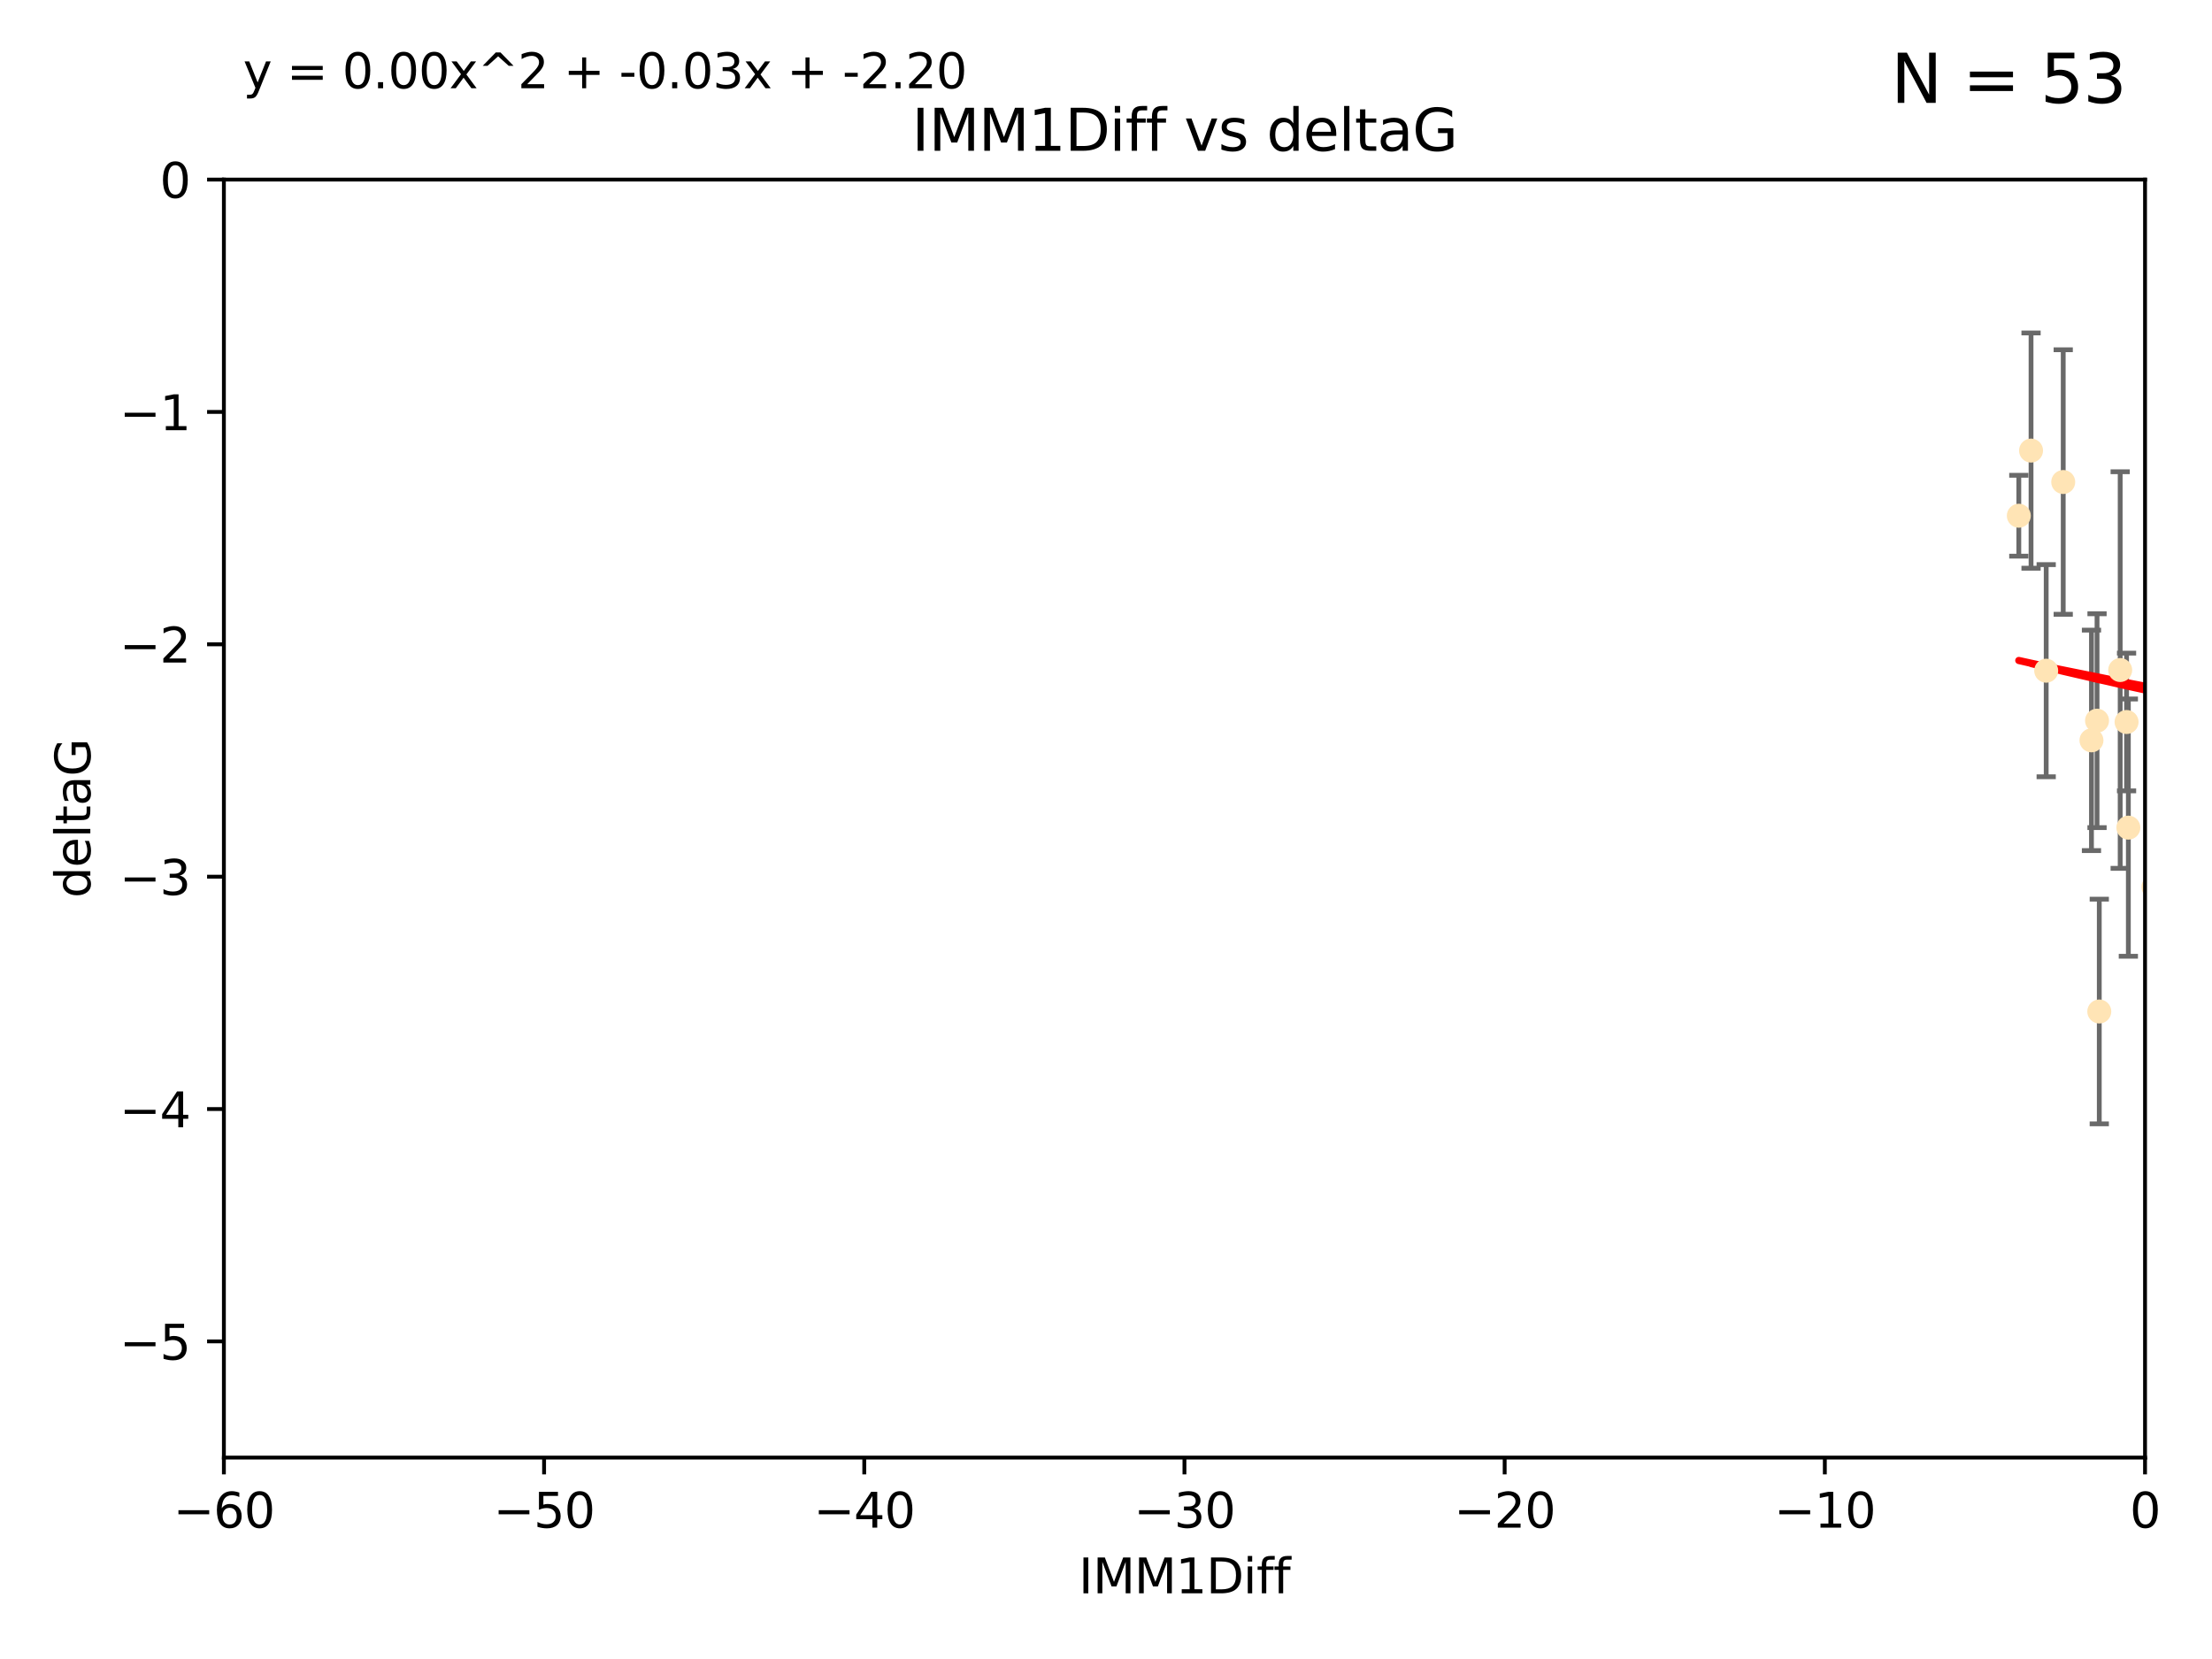 <?xml version="1.0" encoding="utf-8" standalone="no"?>
<!DOCTYPE svg PUBLIC "-//W3C//DTD SVG 1.1//EN"
  "http://www.w3.org/Graphics/SVG/1.1/DTD/svg11.dtd">
<svg xmlns:xlink="http://www.w3.org/1999/xlink" width="460.8pt" height="345.6pt" viewBox="0 0 460.8 345.6" xmlns="http://www.w3.org/2000/svg" version="1.1">
 <defs>
  <style type="text/css">*{stroke-linejoin: round; stroke-linecap: butt}</style>
 </defs>
 <g id="figure_1">
  <g id="patch_1">
   <path d="M 0 345.6 
L 460.8 345.6 
L 460.8 0 
L 0 0 
z
" style="fill: #ffffff"/>
  </g>
  <g id="axes_1">
   <g id="patch_2">
    <path d="M 46.64 303.64 
L 446.85 303.64 
L 446.85 37.411 
L 46.64 37.411 
z
" style="fill: #ffffff"/>
   </g>
   <g id="PathCollection_1">
    <defs>
     <path id="m3dc5daf73b" d="M 0 1.118 
C 0.297 1.118 0.581 1 0.791 0.791 
C 1 0.581 1.118 0.297 1.118 0 
C 1.118 -0.297 1 -0.581 0.791 -0.791 
C 0.581 -1 0.297 -1.118 0 -1.118 
C -0.297 -1.118 -0.581 -1 -0.791 -0.791 
C -1 -0.581 -1.118 -0.297 -1.118 0 
C -1.118 0.297 -1 0.581 -0.791 0.791 
C -0.581 1 -0.297 1.118 0 1.118 
z
" style="stroke: #ffe4b5"/>
    </defs>
    <g clip-path="url(#p70e2c44a73)">
     <use xlink:href="#m3dc5daf73b" x="448.611" y="184.766" style="fill: #ffe4b5; stroke: #ffe4b5"/>
     <use xlink:href="#m3dc5daf73b" x="473.417" y="169.607" style="fill: #ffe4b5; stroke: #ffe4b5"/>
     <use xlink:href="#m3dc5daf73b" x="420.556" y="107.436" style="fill: #ffe4b5; stroke: #ffe4b5"/>
     <use xlink:href="#m3dc5daf73b" x="456.075" y="158.004" style="fill: #ffe4b5; stroke: #ffe4b5"/>
     <use xlink:href="#m3dc5daf73b" x="480.368" y="164.438" style="fill: #ffe4b5; stroke: #ffe4b5"/>
     <use xlink:href="#m3dc5daf73b" x="437.318" y="210.713" style="fill: #ffe4b5; stroke: #ffe4b5"/>
     <use xlink:href="#m3dc5daf73b" x="436.851" y="150.131" style="fill: #ffe4b5; stroke: #ffe4b5"/>
     <use xlink:href="#m3dc5daf73b" x="514.279" y="167.39" style="fill: #ffe4b5; stroke: #ffe4b5"/>
     <use xlink:href="#m3dc5daf73b" x="426.259" y="139.719" style="fill: #ffe4b5; stroke: #ffe4b5"/>
     <use xlink:href="#m3dc5daf73b" x="451.092" y="140.661" style="fill: #ffe4b5; stroke: #ffe4b5"/>
     <use xlink:href="#m3dc5daf73b" x="435.691" y="154.227" style="fill: #ffe4b5; stroke: #ffe4b5"/>
     <use xlink:href="#m3dc5daf73b" x="475.879" y="88.671" style="fill: #ffe4b5; stroke: #ffe4b5"/>
     <use xlink:href="#m3dc5daf73b" x="491.8" y="197.053" style="fill: #ffe4b5; stroke: #ffe4b5"/>
     <use xlink:href="#m3dc5daf73b" x="496.436" y="168.621" style="fill: #ffe4b5; stroke: #ffe4b5"/>
     <use xlink:href="#m3dc5daf73b" x="443.375" y="172.412" style="fill: #ffe4b5; stroke: #ffe4b5"/>
     <use xlink:href="#m3dc5daf73b" x="429.808" y="100.413" style="fill: #ffe4b5; stroke: #ffe4b5"/>
     <use xlink:href="#m3dc5daf73b" x="423.104" y="93.864" style="fill: #ffe4b5; stroke: #ffe4b5"/>
     <use xlink:href="#m3dc5daf73b" x="500.898" y="196.685" style="fill: #ffe4b5; stroke: #ffe4b5"/>
     <use xlink:href="#m3dc5daf73b" x="475.125" y="99.014" style="fill: #ffe4b5; stroke: #ffe4b5"/>
     <use xlink:href="#m3dc5daf73b" x="537.177" y="136.058" style="fill: #ffe4b5; stroke: #ffe4b5"/>
     <use xlink:href="#m3dc5daf73b" x="477.153" y="116.525" style="fill: #ffe4b5; stroke: #ffe4b5"/>
     <use xlink:href="#m3dc5daf73b" x="490.093" y="183.707" style="fill: #ffe4b5; stroke: #ffe4b5"/>
     <use xlink:href="#m3dc5daf73b" x="441.674" y="139.582" style="fill: #ffe4b5; stroke: #ffe4b5"/>
     <use xlink:href="#m3dc5daf73b" x="480.828" y="127.973" style="fill: #ffe4b5; stroke: #ffe4b5"/>
     <use xlink:href="#m3dc5daf73b" x="476.005" y="165.734" style="fill: #ffe4b5; stroke: #ffe4b5"/>
     <use xlink:href="#m3dc5daf73b" x="491.253" y="106.082" style="fill: #ffe4b5; stroke: #ffe4b5"/>
     <use xlink:href="#m3dc5daf73b" x="536.23" y="172.719" style="fill: #ffe4b5; stroke: #ffe4b5"/>
     <use xlink:href="#m3dc5daf73b" x="494.622" y="165.38" style="fill: #ffe4b5; stroke: #ffe4b5"/>
     <use xlink:href="#m3dc5daf73b" x="509.73" y="188.264" style="fill: #ffe4b5; stroke: #ffe4b5"/>
     <use xlink:href="#m3dc5daf73b" x="449.872" y="107.23" style="fill: #ffe4b5; stroke: #ffe4b5"/>
     <use xlink:href="#m3dc5daf73b" x="501.359" y="96.314" style="fill: #ffe4b5; stroke: #ffe4b5"/>
     <use xlink:href="#m3dc5daf73b" x="500.645" y="190.122" style="fill: #ffe4b5; stroke: #ffe4b5"/>
     <use xlink:href="#m3dc5daf73b" x="443.001" y="150.407" style="fill: #ffe4b5; stroke: #ffe4b5"/>
     <use xlink:href="#m3dc5daf73b" x="452.306" y="170.091" style="fill: #ffe4b5; stroke: #ffe4b5"/>
     <use xlink:href="#m3dc5daf73b" x="508.916" y="170.053" style="fill: #ffe4b5; stroke: #ffe4b5"/>
     <use xlink:href="#m3dc5daf73b" x="576.658" y="178.609" style="fill: #ffe4b5; stroke: #ffe4b5"/>
     <use xlink:href="#m3dc5daf73b" x="491.447" y="194.171" style="fill: #ffe4b5; stroke: #ffe4b5"/>
     <use xlink:href="#m3dc5daf73b" x="516.52" y="203.552" style="fill: #ffe4b5; stroke: #ffe4b5"/>
     <use xlink:href="#m3dc5daf73b" x="506.335" y="55.993" style="fill: #ffe4b5; stroke: #ffe4b5"/>
     <use xlink:href="#m3dc5daf73b" x="494.275" y="204.935" style="fill: #ffe4b5; stroke: #ffe4b5"/>
     <use xlink:href="#m3dc5daf73b" x="545.502" y="101.272" style="fill: #ffe4b5; stroke: #ffe4b5"/>
     <use xlink:href="#m3dc5daf73b" x="516.96" y="191.817" style="fill: #ffe4b5; stroke: #ffe4b5"/>
     <use xlink:href="#m3dc5daf73b" x="531.441" y="118.359" style="fill: #ffe4b5; stroke: #ffe4b5"/>
     <use xlink:href="#m3dc5daf73b" x="500.865" y="79.314" style="fill: #ffe4b5; stroke: #ffe4b5"/>
     <use xlink:href="#m3dc5daf73b" x="504.133" y="165.004" style="fill: #ffe4b5; stroke: #ffe4b5"/>
     <use xlink:href="#m3dc5daf73b" x="557.601" y="140.015" style="fill: #ffe4b5; stroke: #ffe4b5"/>
     <use xlink:href="#m3dc5daf73b" x="557.081" y="183.887" style="fill: #ffe4b5; stroke: #ffe4b5"/>
     <use xlink:href="#m3dc5daf73b" x="575.618" y="188.059" style="fill: #ffe4b5; stroke: #ffe4b5"/>
     <use xlink:href="#m3dc5daf73b" x="507.522" y="159.303" style="fill: #ffe4b5; stroke: #ffe4b5"/>
     <use xlink:href="#m3dc5daf73b" x="573.977" y="139.717" style="fill: #ffe4b5; stroke: #ffe4b5"/>
     <use xlink:href="#m3dc5daf73b" x="636.87" y="193.93" style="fill: #ffe4b5; stroke: #ffe4b5"/>
     <use xlink:href="#m3dc5daf73b" x="596.689" y="152.182" style="fill: #ffe4b5; stroke: #ffe4b5"/>
     <use xlink:href="#m3dc5daf73b" x="613.117" y="142.938" style="fill: #ffe4b5; stroke: #ffe4b5"/>
    </g>
   </g>
   <g id="matplotlib.axis_1">
    <g id="xtick_1">
     <g id="line2d_1">
      <defs>
       <path id="mf6b7b57b7f" d="M 0 0 
L 0 3.5 
" style="stroke: #000000; stroke-width: 0.8"/>
      </defs>
      <g>
       <use xlink:href="#mf6b7b57b7f" x="46.64" y="303.64" style="stroke: #000000; stroke-width: 0.8"/>
      </g>
     </g>
     <g id="text_1">
      <!-- −60 -->
      <g transform="translate(36.088 318.238)scale(0.1 -0.1)">
       <defs>
        <path id="DejaVuSans-2212" d="M 678 2272 
L 4684 2272 
L 4684 1741 
L 678 1741 
L 678 2272 
z
" transform="scale(0.016)"/>
        <path id="DejaVuSans-36" d="M 2113 2584 
Q 1688 2584 1439 2293 
Q 1191 2003 1191 1497 
Q 1191 994 1439 701 
Q 1688 409 2113 409 
Q 2538 409 2786 701 
Q 3034 994 3034 1497 
Q 3034 2003 2786 2293 
Q 2538 2584 2113 2584 
z
M 3366 4563 
L 3366 3988 
Q 3128 4100 2886 4159 
Q 2644 4219 2406 4219 
Q 1781 4219 1451 3797 
Q 1122 3375 1075 2522 
Q 1259 2794 1537 2939 
Q 1816 3084 2150 3084 
Q 2853 3084 3261 2657 
Q 3669 2231 3669 1497 
Q 3669 778 3244 343 
Q 2819 -91 2113 -91 
Q 1303 -91 875 529 
Q 447 1150 447 2328 
Q 447 3434 972 4092 
Q 1497 4750 2381 4750 
Q 2619 4750 2861 4703 
Q 3103 4656 3366 4563 
z
" transform="scale(0.016)"/>
        <path id="DejaVuSans-30" d="M 2034 4250 
Q 1547 4250 1301 3770 
Q 1056 3291 1056 2328 
Q 1056 1369 1301 889 
Q 1547 409 2034 409 
Q 2525 409 2770 889 
Q 3016 1369 3016 2328 
Q 3016 3291 2770 3770 
Q 2525 4250 2034 4250 
z
M 2034 4750 
Q 2819 4750 3233 4129 
Q 3647 3509 3647 2328 
Q 3647 1150 3233 529 
Q 2819 -91 2034 -91 
Q 1250 -91 836 529 
Q 422 1150 422 2328 
Q 422 3509 836 4129 
Q 1250 4750 2034 4750 
z
" transform="scale(0.016)"/>
       </defs>
       <use xlink:href="#DejaVuSans-2212"/>
       <use xlink:href="#DejaVuSans-36" x="83.789"/>
       <use xlink:href="#DejaVuSans-30" x="147.412"/>
      </g>
     </g>
    </g>
    <g id="xtick_2">
     <g id="line2d_2">
      <g>
       <use xlink:href="#mf6b7b57b7f" x="113.342" y="303.64" style="stroke: #000000; stroke-width: 0.8"/>
      </g>
     </g>
     <g id="text_2">
      <!-- −50 -->
      <g transform="translate(102.789 318.238)scale(0.1 -0.1)">
       <defs>
        <path id="DejaVuSans-35" d="M 691 4666 
L 3169 4666 
L 3169 4134 
L 1269 4134 
L 1269 2991 
Q 1406 3038 1543 3061 
Q 1681 3084 1819 3084 
Q 2600 3084 3056 2656 
Q 3513 2228 3513 1497 
Q 3513 744 3044 326 
Q 2575 -91 1722 -91 
Q 1428 -91 1123 -41 
Q 819 9 494 109 
L 494 744 
Q 775 591 1075 516 
Q 1375 441 1709 441 
Q 2250 441 2565 725 
Q 2881 1009 2881 1497 
Q 2881 1984 2565 2268 
Q 2250 2553 1709 2553 
Q 1456 2553 1204 2497 
Q 953 2441 691 2322 
L 691 4666 
z
" transform="scale(0.016)"/>
       </defs>
       <use xlink:href="#DejaVuSans-2212"/>
       <use xlink:href="#DejaVuSans-35" x="83.789"/>
       <use xlink:href="#DejaVuSans-30" x="147.412"/>
      </g>
     </g>
    </g>
    <g id="xtick_3">
     <g id="line2d_3">
      <g>
       <use xlink:href="#mf6b7b57b7f" x="180.043" y="303.64" style="stroke: #000000; stroke-width: 0.8"/>
      </g>
     </g>
     <g id="text_3">
      <!-- −40 -->
      <g transform="translate(169.491 318.238)scale(0.1 -0.1)">
       <defs>
        <path id="DejaVuSans-34" d="M 2419 4116 
L 825 1625 
L 2419 1625 
L 2419 4116 
z
M 2253 4666 
L 3047 4666 
L 3047 1625 
L 3713 1625 
L 3713 1100 
L 3047 1100 
L 3047 0 
L 2419 0 
L 2419 1100 
L 313 1100 
L 313 1709 
L 2253 4666 
z
" transform="scale(0.016)"/>
       </defs>
       <use xlink:href="#DejaVuSans-2212"/>
       <use xlink:href="#DejaVuSans-34" x="83.789"/>
       <use xlink:href="#DejaVuSans-30" x="147.412"/>
      </g>
     </g>
    </g>
    <g id="xtick_4">
     <g id="line2d_4">
      <g>
       <use xlink:href="#mf6b7b57b7f" x="246.745" y="303.64" style="stroke: #000000; stroke-width: 0.8"/>
      </g>
     </g>
     <g id="text_4">
      <!-- −30 -->
      <g transform="translate(236.193 318.238)scale(0.1 -0.1)">
       <defs>
        <path id="DejaVuSans-33" d="M 2597 2516 
Q 3050 2419 3304 2112 
Q 3559 1806 3559 1356 
Q 3559 666 3084 287 
Q 2609 -91 1734 -91 
Q 1441 -91 1130 -33 
Q 819 25 488 141 
L 488 750 
Q 750 597 1062 519 
Q 1375 441 1716 441 
Q 2309 441 2620 675 
Q 2931 909 2931 1356 
Q 2931 1769 2642 2001 
Q 2353 2234 1838 2234 
L 1294 2234 
L 1294 2753 
L 1863 2753 
Q 2328 2753 2575 2939 
Q 2822 3125 2822 3475 
Q 2822 3834 2567 4026 
Q 2313 4219 1838 4219 
Q 1578 4219 1281 4162 
Q 984 4106 628 3988 
L 628 4550 
Q 988 4650 1302 4700 
Q 1616 4750 1894 4750 
Q 2613 4750 3031 4423 
Q 3450 4097 3450 3541 
Q 3450 3153 3228 2886 
Q 3006 2619 2597 2516 
z
" transform="scale(0.016)"/>
       </defs>
       <use xlink:href="#DejaVuSans-2212"/>
       <use xlink:href="#DejaVuSans-33" x="83.789"/>
       <use xlink:href="#DejaVuSans-30" x="147.412"/>
      </g>
     </g>
    </g>
    <g id="xtick_5">
     <g id="line2d_5">
      <g>
       <use xlink:href="#mf6b7b57b7f" x="313.447" y="303.64" style="stroke: #000000; stroke-width: 0.8"/>
      </g>
     </g>
     <g id="text_5">
      <!-- −20 -->
      <g transform="translate(302.894 318.238)scale(0.1 -0.1)">
       <defs>
        <path id="DejaVuSans-32" d="M 1228 531 
L 3431 531 
L 3431 0 
L 469 0 
L 469 531 
Q 828 903 1448 1529 
Q 2069 2156 2228 2338 
Q 2531 2678 2651 2914 
Q 2772 3150 2772 3378 
Q 2772 3750 2511 3984 
Q 2250 4219 1831 4219 
Q 1534 4219 1204 4116 
Q 875 4013 500 3803 
L 500 4441 
Q 881 4594 1212 4672 
Q 1544 4750 1819 4750 
Q 2544 4750 2975 4387 
Q 3406 4025 3406 3419 
Q 3406 3131 3298 2873 
Q 3191 2616 2906 2266 
Q 2828 2175 2409 1742 
Q 1991 1309 1228 531 
z
" transform="scale(0.016)"/>
       </defs>
       <use xlink:href="#DejaVuSans-2212"/>
       <use xlink:href="#DejaVuSans-32" x="83.789"/>
       <use xlink:href="#DejaVuSans-30" x="147.412"/>
      </g>
     </g>
    </g>
    <g id="xtick_6">
     <g id="line2d_6">
      <g>
       <use xlink:href="#mf6b7b57b7f" x="380.148" y="303.64" style="stroke: #000000; stroke-width: 0.8"/>
      </g>
     </g>
     <g id="text_6">
      <!-- −10 -->
      <g transform="translate(369.596 318.238)scale(0.1 -0.1)">
       <defs>
        <path id="DejaVuSans-31" d="M 794 531 
L 1825 531 
L 1825 4091 
L 703 3866 
L 703 4441 
L 1819 4666 
L 2450 4666 
L 2450 531 
L 3481 531 
L 3481 0 
L 794 0 
L 794 531 
z
" transform="scale(0.016)"/>
       </defs>
       <use xlink:href="#DejaVuSans-2212"/>
       <use xlink:href="#DejaVuSans-31" x="83.789"/>
       <use xlink:href="#DejaVuSans-30" x="147.412"/>
      </g>
     </g>
    </g>
    <g id="xtick_7">
     <g id="line2d_7">
      <g>
       <use xlink:href="#mf6b7b57b7f" x="446.85" y="303.64" style="stroke: #000000; stroke-width: 0.8"/>
      </g>
     </g>
     <g id="text_7">
      <!-- 0 -->
      <g transform="translate(443.669 318.238)scale(0.1 -0.1)">
       <use xlink:href="#DejaVuSans-30"/>
      </g>
     </g>
    </g>
    <g id="text_8">
     <!-- IMM1Diff -->
     <g transform="translate(224.701 331.917)scale(0.1 -0.1)">
      <defs>
       <path id="DejaVuSans-49" d="M 628 4666 
L 1259 4666 
L 1259 0 
L 628 0 
L 628 4666 
z
" transform="scale(0.016)"/>
       <path id="DejaVuSans-4d" d="M 628 4666 
L 1569 4666 
L 2759 1491 
L 3956 4666 
L 4897 4666 
L 4897 0 
L 4281 0 
L 4281 4097 
L 3078 897 
L 2444 897 
L 1241 4097 
L 1241 0 
L 628 0 
L 628 4666 
z
" transform="scale(0.016)"/>
       <path id="DejaVuSans-44" d="M 1259 4147 
L 1259 519 
L 2022 519 
Q 2988 519 3436 956 
Q 3884 1394 3884 2338 
Q 3884 3275 3436 3711 
Q 2988 4147 2022 4147 
L 1259 4147 
z
M 628 4666 
L 1925 4666 
Q 3281 4666 3915 4102 
Q 4550 3538 4550 2338 
Q 4550 1131 3912 565 
Q 3275 0 1925 0 
L 628 0 
L 628 4666 
z
" transform="scale(0.016)"/>
       <path id="DejaVuSans-69" d="M 603 3500 
L 1178 3500 
L 1178 0 
L 603 0 
L 603 3500 
z
M 603 4863 
L 1178 4863 
L 1178 4134 
L 603 4134 
L 603 4863 
z
" transform="scale(0.016)"/>
       <path id="DejaVuSans-66" d="M 2375 4863 
L 2375 4384 
L 1825 4384 
Q 1516 4384 1395 4259 
Q 1275 4134 1275 3809 
L 1275 3500 
L 2222 3500 
L 2222 3053 
L 1275 3053 
L 1275 0 
L 697 0 
L 697 3053 
L 147 3053 
L 147 3500 
L 697 3500 
L 697 3744 
Q 697 4328 969 4595 
Q 1241 4863 1831 4863 
L 2375 4863 
z
" transform="scale(0.016)"/>
      </defs>
      <use xlink:href="#DejaVuSans-49"/>
      <use xlink:href="#DejaVuSans-4d" x="29.492"/>
      <use xlink:href="#DejaVuSans-4d" x="115.771"/>
      <use xlink:href="#DejaVuSans-31" x="202.051"/>
      <use xlink:href="#DejaVuSans-44" x="265.674"/>
      <use xlink:href="#DejaVuSans-69" x="342.676"/>
      <use xlink:href="#DejaVuSans-66" x="370.459"/>
      <use xlink:href="#DejaVuSans-66" x="405.664"/>
     </g>
    </g>
   </g>
   <g id="matplotlib.axis_2">
    <g id="ytick_1">
     <g id="line2d_8">
      <defs>
       <path id="m7e45cc742d" d="M 0 0 
L -3.5 0 
" style="stroke: #000000; stroke-width: 0.8"/>
      </defs>
      <g>
       <use xlink:href="#m7e45cc742d" x="46.64" y="279.437" style="stroke: #000000; stroke-width: 0.8"/>
      </g>
     </g>
     <g id="text_9">
      <!-- −5 -->
      <g transform="translate(24.898 283.237)scale(0.1 -0.1)">
       <use xlink:href="#DejaVuSans-2212"/>
       <use xlink:href="#DejaVuSans-35" x="83.789"/>
      </g>
     </g>
    </g>
    <g id="ytick_2">
     <g id="line2d_9">
      <g>
       <use xlink:href="#m7e45cc742d" x="46.64" y="231.032" style="stroke: #000000; stroke-width: 0.8"/>
      </g>
     </g>
     <g id="text_10">
      <!-- −4 -->
      <g transform="translate(24.898 234.831)scale(0.1 -0.1)">
       <use xlink:href="#DejaVuSans-2212"/>
       <use xlink:href="#DejaVuSans-34" x="83.789"/>
      </g>
     </g>
    </g>
    <g id="ytick_3">
     <g id="line2d_10">
      <g>
       <use xlink:href="#m7e45cc742d" x="46.64" y="182.627" style="stroke: #000000; stroke-width: 0.8"/>
      </g>
     </g>
     <g id="text_11">
      <!-- −3 -->
      <g transform="translate(24.898 186.426)scale(0.1 -0.1)">
       <use xlink:href="#DejaVuSans-2212"/>
       <use xlink:href="#DejaVuSans-33" x="83.789"/>
      </g>
     </g>
    </g>
    <g id="ytick_4">
     <g id="line2d_11">
      <g>
       <use xlink:href="#m7e45cc742d" x="46.64" y="134.222" style="stroke: #000000; stroke-width: 0.8"/>
      </g>
     </g>
     <g id="text_12">
      <!-- −2 -->
      <g transform="translate(24.898 138.021)scale(0.1 -0.1)">
       <use xlink:href="#DejaVuSans-2212"/>
       <use xlink:href="#DejaVuSans-32" x="83.789"/>
      </g>
     </g>
    </g>
    <g id="ytick_5">
     <g id="line2d_12">
      <g>
       <use xlink:href="#m7e45cc742d" x="46.64" y="85.816" style="stroke: #000000; stroke-width: 0.8"/>
      </g>
     </g>
     <g id="text_13">
      <!-- −1 -->
      <g transform="translate(24.898 89.616)scale(0.1 -0.1)">
       <use xlink:href="#DejaVuSans-2212"/>
       <use xlink:href="#DejaVuSans-31" x="83.789"/>
      </g>
     </g>
    </g>
    <g id="ytick_6">
     <g id="line2d_13">
      <g>
       <use xlink:href="#m7e45cc742d" x="46.64" y="37.411" style="stroke: #000000; stroke-width: 0.8"/>
      </g>
     </g>
     <g id="text_14">
      <!-- 0 -->
      <g transform="translate(33.278 41.21)scale(0.1 -0.1)">
       <use xlink:href="#DejaVuSans-30"/>
      </g>
     </g>
    </g>
    <g id="text_15">
     <!-- deltaG -->
     <g transform="translate(18.818 187.064)rotate(-90)scale(0.1 -0.1)">
      <defs>
       <path id="DejaVuSans-64" d="M 2906 2969 
L 2906 4863 
L 3481 4863 
L 3481 0 
L 2906 0 
L 2906 525 
Q 2725 213 2448 61 
Q 2172 -91 1784 -91 
Q 1150 -91 751 415 
Q 353 922 353 1747 
Q 353 2572 751 3078 
Q 1150 3584 1784 3584 
Q 2172 3584 2448 3432 
Q 2725 3281 2906 2969 
z
M 947 1747 
Q 947 1113 1208 752 
Q 1469 391 1925 391 
Q 2381 391 2643 752 
Q 2906 1113 2906 1747 
Q 2906 2381 2643 2742 
Q 2381 3103 1925 3103 
Q 1469 3103 1208 2742 
Q 947 2381 947 1747 
z
" transform="scale(0.016)"/>
       <path id="DejaVuSans-65" d="M 3597 1894 
L 3597 1613 
L 953 1613 
Q 991 1019 1311 708 
Q 1631 397 2203 397 
Q 2534 397 2845 478 
Q 3156 559 3463 722 
L 3463 178 
Q 3153 47 2828 -22 
Q 2503 -91 2169 -91 
Q 1331 -91 842 396 
Q 353 884 353 1716 
Q 353 2575 817 3079 
Q 1281 3584 2069 3584 
Q 2775 3584 3186 3129 
Q 3597 2675 3597 1894 
z
M 3022 2063 
Q 3016 2534 2758 2815 
Q 2500 3097 2075 3097 
Q 1594 3097 1305 2825 
Q 1016 2553 972 2059 
L 3022 2063 
z
" transform="scale(0.016)"/>
       <path id="DejaVuSans-6c" d="M 603 4863 
L 1178 4863 
L 1178 0 
L 603 0 
L 603 4863 
z
" transform="scale(0.016)"/>
       <path id="DejaVuSans-74" d="M 1172 4494 
L 1172 3500 
L 2356 3500 
L 2356 3053 
L 1172 3053 
L 1172 1153 
Q 1172 725 1289 603 
Q 1406 481 1766 481 
L 2356 481 
L 2356 0 
L 1766 0 
Q 1100 0 847 248 
Q 594 497 594 1153 
L 594 3053 
L 172 3053 
L 172 3500 
L 594 3500 
L 594 4494 
L 1172 4494 
z
" transform="scale(0.016)"/>
       <path id="DejaVuSans-61" d="M 2194 1759 
Q 1497 1759 1228 1600 
Q 959 1441 959 1056 
Q 959 750 1161 570 
Q 1363 391 1709 391 
Q 2188 391 2477 730 
Q 2766 1069 2766 1631 
L 2766 1759 
L 2194 1759 
z
M 3341 1997 
L 3341 0 
L 2766 0 
L 2766 531 
Q 2569 213 2275 61 
Q 1981 -91 1556 -91 
Q 1019 -91 701 211 
Q 384 513 384 1019 
Q 384 1609 779 1909 
Q 1175 2209 1959 2209 
L 2766 2209 
L 2766 2266 
Q 2766 2663 2505 2880 
Q 2244 3097 1772 3097 
Q 1472 3097 1187 3025 
Q 903 2953 641 2809 
L 641 3341 
Q 956 3463 1253 3523 
Q 1550 3584 1831 3584 
Q 2591 3584 2966 3190 
Q 3341 2797 3341 1997 
z
" transform="scale(0.016)"/>
       <path id="DejaVuSans-47" d="M 3809 666 
L 3809 1919 
L 2778 1919 
L 2778 2438 
L 4434 2438 
L 4434 434 
Q 4069 175 3628 42 
Q 3188 -91 2688 -91 
Q 1594 -91 976 548 
Q 359 1188 359 2328 
Q 359 3472 976 4111 
Q 1594 4750 2688 4750 
Q 3144 4750 3555 4637 
Q 3966 4525 4313 4306 
L 4313 3634 
Q 3963 3931 3569 4081 
Q 3175 4231 2741 4231 
Q 1884 4231 1454 3753 
Q 1025 3275 1025 2328 
Q 1025 1384 1454 906 
Q 1884 428 2741 428 
Q 3075 428 3337 486 
Q 3600 544 3809 666 
z
" transform="scale(0.016)"/>
      </defs>
      <use xlink:href="#DejaVuSans-64"/>
      <use xlink:href="#DejaVuSans-65" x="63.477"/>
      <use xlink:href="#DejaVuSans-6c" x="125"/>
      <use xlink:href="#DejaVuSans-74" x="152.783"/>
      <use xlink:href="#DejaVuSans-61" x="191.992"/>
      <use xlink:href="#DejaVuSans-47" x="253.271"/>
     </g>
    </g>
   </g>
   <g id="LineCollection_1">
    <path d="M 448.611 198.805 
L 448.611 170.727 
" clip-path="url(#p70e2c44a73)" style="fill: none; stroke: #696969"/>
    <path clip-path="url(#p70e2c44a73)" style="fill: none; stroke: #696969"/>
    <path d="M 420.556 115.86 
L 420.556 99.013 
" clip-path="url(#p70e2c44a73)" style="fill: none; stroke: #696969"/>
    <path d="M 456.075 177.999 
L 456.075 138.009 
" clip-path="url(#p70e2c44a73)" style="fill: none; stroke: #696969"/>
    <path clip-path="url(#p70e2c44a73)" style="fill: none; stroke: #696969"/>
    <path d="M 437.318 234.113 
L 437.318 187.313 
" clip-path="url(#p70e2c44a73)" style="fill: none; stroke: #696969"/>
    <path d="M 436.851 172.406 
L 436.851 127.855 
" clip-path="url(#p70e2c44a73)" style="fill: none; stroke: #696969"/>
    <path clip-path="url(#p70e2c44a73)" style="fill: none; stroke: #696969"/>
    <path d="M 426.259 161.816 
L 426.259 117.621 
" clip-path="url(#p70e2c44a73)" style="fill: none; stroke: #696969"/>
    <path d="M 451.092 159.451 
L 451.092 121.871 
" clip-path="url(#p70e2c44a73)" style="fill: none; stroke: #696969"/>
    <path d="M 435.691 177.192 
L 435.691 131.263 
" clip-path="url(#p70e2c44a73)" style="fill: none; stroke: #696969"/>
    <path clip-path="url(#p70e2c44a73)" style="fill: none; stroke: #696969"/>
    <path clip-path="url(#p70e2c44a73)" style="fill: none; stroke: #696969"/>
    <path clip-path="url(#p70e2c44a73)" style="fill: none; stroke: #696969"/>
    <path d="M 443.375 199.209 
L 443.375 145.614 
" clip-path="url(#p70e2c44a73)" style="fill: none; stroke: #696969"/>
    <path d="M 429.808 127.966 
L 429.808 72.859 
" clip-path="url(#p70e2c44a73)" style="fill: none; stroke: #696969"/>
    <path d="M 423.104 118.369 
L 423.104 69.359 
" clip-path="url(#p70e2c44a73)" style="fill: none; stroke: #696969"/>
    <path clip-path="url(#p70e2c44a73)" style="fill: none; stroke: #696969"/>
    <path clip-path="url(#p70e2c44a73)" style="fill: none; stroke: #696969"/>
    <path clip-path="url(#p70e2c44a73)" style="fill: none; stroke: #696969"/>
    <path clip-path="url(#p70e2c44a73)" style="fill: none; stroke: #696969"/>
    <path clip-path="url(#p70e2c44a73)" style="fill: none; stroke: #696969"/>
    <path d="M 441.674 180.893 
L 441.674 98.27 
" clip-path="url(#p70e2c44a73)" style="fill: none; stroke: #696969"/>
    <path clip-path="url(#p70e2c44a73)" style="fill: none; stroke: #696969"/>
    <path clip-path="url(#p70e2c44a73)" style="fill: none; stroke: #696969"/>
    <path clip-path="url(#p70e2c44a73)" style="fill: none; stroke: #696969"/>
    <path clip-path="url(#p70e2c44a73)" style="fill: none; stroke: #696969"/>
    <path clip-path="url(#p70e2c44a73)" style="fill: none; stroke: #696969"/>
    <path clip-path="url(#p70e2c44a73)" style="fill: none; stroke: #696969"/>
    <path d="M 449.872 129.322 
L 449.872 85.138 
" clip-path="url(#p70e2c44a73)" style="fill: none; stroke: #696969"/>
    <path clip-path="url(#p70e2c44a73)" style="fill: none; stroke: #696969"/>
    <path clip-path="url(#p70e2c44a73)" style="fill: none; stroke: #696969"/>
    <path d="M 443.001 164.755 
L 443.001 136.059 
" clip-path="url(#p70e2c44a73)" style="fill: none; stroke: #696969"/>
    <path d="M 452.306 217.56 
L 452.306 122.622 
" clip-path="url(#p70e2c44a73)" style="fill: none; stroke: #696969"/>
    <path clip-path="url(#p70e2c44a73)" style="fill: none; stroke: #696969"/>
    <path clip-path="url(#p70e2c44a73)" style="fill: none; stroke: #696969"/>
    <path clip-path="url(#p70e2c44a73)" style="fill: none; stroke: #696969"/>
    <path clip-path="url(#p70e2c44a73)" style="fill: none; stroke: #696969"/>
    <path clip-path="url(#p70e2c44a73)" style="fill: none; stroke: #696969"/>
    <path clip-path="url(#p70e2c44a73)" style="fill: none; stroke: #696969"/>
    <path clip-path="url(#p70e2c44a73)" style="fill: none; stroke: #696969"/>
    <path clip-path="url(#p70e2c44a73)" style="fill: none; stroke: #696969"/>
    <path clip-path="url(#p70e2c44a73)" style="fill: none; stroke: #696969"/>
    <path clip-path="url(#p70e2c44a73)" style="fill: none; stroke: #696969"/>
    <path clip-path="url(#p70e2c44a73)" style="fill: none; stroke: #696969"/>
    <path clip-path="url(#p70e2c44a73)" style="fill: none; stroke: #696969"/>
    <path clip-path="url(#p70e2c44a73)" style="fill: none; stroke: #696969"/>
    <path clip-path="url(#p70e2c44a73)" style="fill: none; stroke: #696969"/>
    <path clip-path="url(#p70e2c44a73)" style="fill: none; stroke: #696969"/>
    <path clip-path="url(#p70e2c44a73)" style="fill: none; stroke: #696969"/>
    <path clip-path="url(#p70e2c44a73)" style="fill: none; stroke: #696969"/>
    <path clip-path="url(#p70e2c44a73)" style="fill: none; stroke: #696969"/>
    <path clip-path="url(#p70e2c44a73)" style="fill: none; stroke: #696969"/>
   </g>
   <g id="line2d_14">
    <defs>
     <path id="m522f7882ad" d="M 2 0 
L -2 -0 
" style="stroke: #696969"/>
    </defs>
    <g clip-path="url(#p70e2c44a73)">
     <use xlink:href="#m522f7882ad" x="448.611" y="198.805" style="fill: #696969; stroke: #696969"/>
     <use xlink:href="#m522f7882ad" x="473.417" y="182.403" style="fill: #696969; stroke: #696969"/>
     <use xlink:href="#m522f7882ad" x="420.556" y="115.86" style="fill: #696969; stroke: #696969"/>
     <use xlink:href="#m522f7882ad" x="456.075" y="177.999" style="fill: #696969; stroke: #696969"/>
     <use xlink:href="#m522f7882ad" x="480.368" y="205.929" style="fill: #696969; stroke: #696969"/>
     <use xlink:href="#m522f7882ad" x="437.318" y="234.113" style="fill: #696969; stroke: #696969"/>
     <use xlink:href="#m522f7882ad" x="436.851" y="172.406" style="fill: #696969; stroke: #696969"/>
     <use xlink:href="#m522f7882ad" x="514.279" y="202.867" style="fill: #696969; stroke: #696969"/>
     <use xlink:href="#m522f7882ad" x="426.259" y="161.816" style="fill: #696969; stroke: #696969"/>
     <use xlink:href="#m522f7882ad" x="451.092" y="159.451" style="fill: #696969; stroke: #696969"/>
     <use xlink:href="#m522f7882ad" x="435.691" y="177.192" style="fill: #696969; stroke: #696969"/>
     <use xlink:href="#m522f7882ad" x="475.879" y="103.312" style="fill: #696969; stroke: #696969"/>
     <use xlink:href="#m522f7882ad" x="491.8" y="212.688" style="fill: #696969; stroke: #696969"/>
     <use xlink:href="#m522f7882ad" x="496.436" y="204.796" style="fill: #696969; stroke: #696969"/>
     <use xlink:href="#m522f7882ad" x="443.375" y="199.209" style="fill: #696969; stroke: #696969"/>
     <use xlink:href="#m522f7882ad" x="429.808" y="127.966" style="fill: #696969; stroke: #696969"/>
     <use xlink:href="#m522f7882ad" x="423.104" y="118.369" style="fill: #696969; stroke: #696969"/>
     <use xlink:href="#m522f7882ad" x="500.898" y="233.927" style="fill: #696969; stroke: #696969"/>
     <use xlink:href="#m522f7882ad" x="475.125" y="126.762" style="fill: #696969; stroke: #696969"/>
     <use xlink:href="#m522f7882ad" x="537.177" y="157.897" style="fill: #696969; stroke: #696969"/>
     <use xlink:href="#m522f7882ad" x="477.153" y="140.352" style="fill: #696969; stroke: #696969"/>
     <use xlink:href="#m522f7882ad" x="490.093" y="223.253" style="fill: #696969; stroke: #696969"/>
     <use xlink:href="#m522f7882ad" x="441.674" y="180.893" style="fill: #696969; stroke: #696969"/>
     <use xlink:href="#m522f7882ad" x="480.828" y="150.324" style="fill: #696969; stroke: #696969"/>
     <use xlink:href="#m522f7882ad" x="476.005" y="180.261" style="fill: #696969; stroke: #696969"/>
     <use xlink:href="#m522f7882ad" x="491.253" y="131.075" style="fill: #696969; stroke: #696969"/>
     <use xlink:href="#m522f7882ad" x="536.23" y="191.277" style="fill: #696969; stroke: #696969"/>
     <use xlink:href="#m522f7882ad" x="494.622" y="180.123" style="fill: #696969; stroke: #696969"/>
     <use xlink:href="#m522f7882ad" x="509.73" y="232.379" style="fill: #696969; stroke: #696969"/>
     <use xlink:href="#m522f7882ad" x="449.872" y="129.322" style="fill: #696969; stroke: #696969"/>
     <use xlink:href="#m522f7882ad" x="501.359" y="111.851" style="fill: #696969; stroke: #696969"/>
     <use xlink:href="#m522f7882ad" x="500.645" y="205.72" style="fill: #696969; stroke: #696969"/>
     <use xlink:href="#m522f7882ad" x="443.001" y="164.755" style="fill: #696969; stroke: #696969"/>
     <use xlink:href="#m522f7882ad" x="452.306" y="217.56" style="fill: #696969; stroke: #696969"/>
     <use xlink:href="#m522f7882ad" x="508.916" y="197.074" style="fill: #696969; stroke: #696969"/>
     <use xlink:href="#m522f7882ad" x="576.658" y="223.643" style="fill: #696969; stroke: #696969"/>
     <use xlink:href="#m522f7882ad" x="491.447" y="226.093" style="fill: #696969; stroke: #696969"/>
     <use xlink:href="#m522f7882ad" x="516.52" y="236.03" style="fill: #696969; stroke: #696969"/>
     <use xlink:href="#m522f7882ad" x="506.335" y="61.206" style="fill: #696969; stroke: #696969"/>
     <use xlink:href="#m522f7882ad" x="494.275" y="221.14" style="fill: #696969; stroke: #696969"/>
     <use xlink:href="#m522f7882ad" x="545.502" y="115.797" style="fill: #696969; stroke: #696969"/>
     <use xlink:href="#m522f7882ad" x="516.96" y="221.536" style="fill: #696969; stroke: #696969"/>
     <use xlink:href="#m522f7882ad" x="531.441" y="140.438" style="fill: #696969; stroke: #696969"/>
     <use xlink:href="#m522f7882ad" x="500.865" y="93.218" style="fill: #696969; stroke: #696969"/>
     <use xlink:href="#m522f7882ad" x="504.133" y="194.159" style="fill: #696969; stroke: #696969"/>
     <use xlink:href="#m522f7882ad" x="557.601" y="172.063" style="fill: #696969; stroke: #696969"/>
     <use xlink:href="#m522f7882ad" x="557.081" y="221.457" style="fill: #696969; stroke: #696969"/>
     <use xlink:href="#m522f7882ad" x="575.618" y="212.649" style="fill: #696969; stroke: #696969"/>
     <use xlink:href="#m522f7882ad" x="507.522" y="185.353" style="fill: #696969; stroke: #696969"/>
     <use xlink:href="#m522f7882ad" x="573.977" y="149.749" style="fill: #696969; stroke: #696969"/>
     <use xlink:href="#m522f7882ad" x="636.87" y="226.405" style="fill: #696969; stroke: #696969"/>
     <use xlink:href="#m522f7882ad" x="596.689" y="189.798" style="fill: #696969; stroke: #696969"/>
     <use xlink:href="#m522f7882ad" x="613.117" y="177.716" style="fill: #696969; stroke: #696969"/>
    </g>
   </g>
   <g id="line2d_15">
    <g clip-path="url(#p70e2c44a73)">
     <use xlink:href="#m522f7882ad" x="448.611" y="170.727" style="fill: #696969; stroke: #696969"/>
     <use xlink:href="#m522f7882ad" x="473.417" y="156.81" style="fill: #696969; stroke: #696969"/>
     <use xlink:href="#m522f7882ad" x="420.556" y="99.013" style="fill: #696969; stroke: #696969"/>
     <use xlink:href="#m522f7882ad" x="456.075" y="138.009" style="fill: #696969; stroke: #696969"/>
     <use xlink:href="#m522f7882ad" x="480.368" y="122.946" style="fill: #696969; stroke: #696969"/>
     <use xlink:href="#m522f7882ad" x="437.318" y="187.313" style="fill: #696969; stroke: #696969"/>
     <use xlink:href="#m522f7882ad" x="436.851" y="127.855" style="fill: #696969; stroke: #696969"/>
     <use xlink:href="#m522f7882ad" x="514.279" y="131.914" style="fill: #696969; stroke: #696969"/>
     <use xlink:href="#m522f7882ad" x="426.259" y="117.621" style="fill: #696969; stroke: #696969"/>
     <use xlink:href="#m522f7882ad" x="451.092" y="121.871" style="fill: #696969; stroke: #696969"/>
     <use xlink:href="#m522f7882ad" x="435.691" y="131.263" style="fill: #696969; stroke: #696969"/>
     <use xlink:href="#m522f7882ad" x="475.879" y="74.03" style="fill: #696969; stroke: #696969"/>
     <use xlink:href="#m522f7882ad" x="491.8" y="181.417" style="fill: #696969; stroke: #696969"/>
     <use xlink:href="#m522f7882ad" x="496.436" y="132.447" style="fill: #696969; stroke: #696969"/>
     <use xlink:href="#m522f7882ad" x="443.375" y="145.614" style="fill: #696969; stroke: #696969"/>
     <use xlink:href="#m522f7882ad" x="429.808" y="72.859" style="fill: #696969; stroke: #696969"/>
     <use xlink:href="#m522f7882ad" x="423.104" y="69.359" style="fill: #696969; stroke: #696969"/>
     <use xlink:href="#m522f7882ad" x="500.898" y="159.444" style="fill: #696969; stroke: #696969"/>
     <use xlink:href="#m522f7882ad" x="475.125" y="71.267" style="fill: #696969; stroke: #696969"/>
     <use xlink:href="#m522f7882ad" x="537.177" y="114.219" style="fill: #696969; stroke: #696969"/>
     <use xlink:href="#m522f7882ad" x="477.153" y="92.698" style="fill: #696969; stroke: #696969"/>
     <use xlink:href="#m522f7882ad" x="490.093" y="144.162" style="fill: #696969; stroke: #696969"/>
     <use xlink:href="#m522f7882ad" x="441.674" y="98.27" style="fill: #696969; stroke: #696969"/>
     <use xlink:href="#m522f7882ad" x="480.828" y="105.623" style="fill: #696969; stroke: #696969"/>
     <use xlink:href="#m522f7882ad" x="476.005" y="151.208" style="fill: #696969; stroke: #696969"/>
     <use xlink:href="#m522f7882ad" x="491.253" y="81.088" style="fill: #696969; stroke: #696969"/>
     <use xlink:href="#m522f7882ad" x="536.23" y="154.16" style="fill: #696969; stroke: #696969"/>
     <use xlink:href="#m522f7882ad" x="494.622" y="150.637" style="fill: #696969; stroke: #696969"/>
     <use xlink:href="#m522f7882ad" x="509.73" y="144.149" style="fill: #696969; stroke: #696969"/>
     <use xlink:href="#m522f7882ad" x="449.872" y="85.138" style="fill: #696969; stroke: #696969"/>
     <use xlink:href="#m522f7882ad" x="501.359" y="80.778" style="fill: #696969; stroke: #696969"/>
     <use xlink:href="#m522f7882ad" x="500.645" y="174.523" style="fill: #696969; stroke: #696969"/>
     <use xlink:href="#m522f7882ad" x="443.001" y="136.059" style="fill: #696969; stroke: #696969"/>
     <use xlink:href="#m522f7882ad" x="452.306" y="122.622" style="fill: #696969; stroke: #696969"/>
     <use xlink:href="#m522f7882ad" x="508.916" y="143.032" style="fill: #696969; stroke: #696969"/>
     <use xlink:href="#m522f7882ad" x="576.658" y="133.574" style="fill: #696969; stroke: #696969"/>
     <use xlink:href="#m522f7882ad" x="491.447" y="162.249" style="fill: #696969; stroke: #696969"/>
     <use xlink:href="#m522f7882ad" x="516.52" y="171.073" style="fill: #696969; stroke: #696969"/>
     <use xlink:href="#m522f7882ad" x="506.335" y="50.78" style="fill: #696969; stroke: #696969"/>
     <use xlink:href="#m522f7882ad" x="494.275" y="188.73" style="fill: #696969; stroke: #696969"/>
     <use xlink:href="#m522f7882ad" x="545.502" y="86.747" style="fill: #696969; stroke: #696969"/>
     <use xlink:href="#m522f7882ad" x="516.96" y="162.098" style="fill: #696969; stroke: #696969"/>
     <use xlink:href="#m522f7882ad" x="531.441" y="96.281" style="fill: #696969; stroke: #696969"/>
     <use xlink:href="#m522f7882ad" x="500.865" y="65.41" style="fill: #696969; stroke: #696969"/>
     <use xlink:href="#m522f7882ad" x="504.133" y="135.85" style="fill: #696969; stroke: #696969"/>
     <use xlink:href="#m522f7882ad" x="557.601" y="107.966" style="fill: #696969; stroke: #696969"/>
     <use xlink:href="#m522f7882ad" x="557.081" y="146.317" style="fill: #696969; stroke: #696969"/>
     <use xlink:href="#m522f7882ad" x="575.618" y="163.47" style="fill: #696969; stroke: #696969"/>
     <use xlink:href="#m522f7882ad" x="507.522" y="133.253" style="fill: #696969; stroke: #696969"/>
     <use xlink:href="#m522f7882ad" x="573.977" y="129.685" style="fill: #696969; stroke: #696969"/>
     <use xlink:href="#m522f7882ad" x="636.87" y="161.455" style="fill: #696969; stroke: #696969"/>
     <use xlink:href="#m522f7882ad" x="596.689" y="114.566" style="fill: #696969; stroke: #696969"/>
     <use xlink:href="#m522f7882ad" x="613.117" y="108.161" style="fill: #696969; stroke: #696969"/>
    </g>
   </g>
   <g id="line2d_16">
    <path d="M 448.611 144.121 
L 461.8 146.791 
M 461.8 146.605 
L 420.556 137.593 
L 456.075 145.706 
L 461.8 146.818 
M 461.8 146.619 
L 437.318 141.602 
L 436.851 141.495 
L 461.8 146.13 
M 461.8 145.812 
L 426.259 138.993 
L 451.092 144.655 
L 435.691 141.227 
L 461.8 146.668 
M 461.8 146.514 
L 443.375 142.971 
L 429.808 139.846 
L 423.104 138.223 
L 461.8 146.013 
M 461.8 146.553 
L 441.674 142.591 
L 461.8 146.66 
M 461.8 146.552 
L 449.872 144.393 
L 461.8 146.609 
M 461.8 146.461 
L 443.001 142.888 
L 452.306 144.914 
L 461.8 146.623 
" clip-path="url(#p70e2c44a73)" style="fill: none; stroke: #ff0000; stroke-width: 1.5; stroke-linecap: square"/>
   </g>
   <g id="line2d_17">
    <defs>
     <path id="m9b025f2820" d="M 0 2 
C 0.53 2 1.039 1.789 1.414 1.414 
C 1.789 1.039 2 0.53 2 0 
C 2 -0.53 1.789 -1.039 1.414 -1.414 
C 1.039 -1.789 0.53 -2 0 -2 
C -0.53 -2 -1.039 -1.789 -1.414 -1.414 
C -1.789 -1.039 -2 -0.53 -2 0 
C -2 0.53 -1.789 1.039 -1.414 1.414 
C -1.039 1.789 -0.53 2 0 2 
z
" style="stroke: #ffe4b5"/>
    </defs>
    <g clip-path="url(#p70e2c44a73)">
     <use xlink:href="#m9b025f2820" x="448.611" y="184.766" style="fill: #ffe4b5; stroke: #ffe4b5"/>
     <use xlink:href="#m9b025f2820" x="473.417" y="169.607" style="fill: #ffe4b5; stroke: #ffe4b5"/>
     <use xlink:href="#m9b025f2820" x="420.556" y="107.436" style="fill: #ffe4b5; stroke: #ffe4b5"/>
     <use xlink:href="#m9b025f2820" x="456.075" y="158.004" style="fill: #ffe4b5; stroke: #ffe4b5"/>
     <use xlink:href="#m9b025f2820" x="480.368" y="164.438" style="fill: #ffe4b5; stroke: #ffe4b5"/>
     <use xlink:href="#m9b025f2820" x="437.318" y="210.713" style="fill: #ffe4b5; stroke: #ffe4b5"/>
     <use xlink:href="#m9b025f2820" x="436.851" y="150.131" style="fill: #ffe4b5; stroke: #ffe4b5"/>
     <use xlink:href="#m9b025f2820" x="514.279" y="167.39" style="fill: #ffe4b5; stroke: #ffe4b5"/>
     <use xlink:href="#m9b025f2820" x="426.259" y="139.719" style="fill: #ffe4b5; stroke: #ffe4b5"/>
     <use xlink:href="#m9b025f2820" x="451.092" y="140.661" style="fill: #ffe4b5; stroke: #ffe4b5"/>
     <use xlink:href="#m9b025f2820" x="435.691" y="154.227" style="fill: #ffe4b5; stroke: #ffe4b5"/>
     <use xlink:href="#m9b025f2820" x="475.879" y="88.671" style="fill: #ffe4b5; stroke: #ffe4b5"/>
     <use xlink:href="#m9b025f2820" x="491.8" y="197.053" style="fill: #ffe4b5; stroke: #ffe4b5"/>
     <use xlink:href="#m9b025f2820" x="496.436" y="168.621" style="fill: #ffe4b5; stroke: #ffe4b5"/>
     <use xlink:href="#m9b025f2820" x="443.375" y="172.412" style="fill: #ffe4b5; stroke: #ffe4b5"/>
     <use xlink:href="#m9b025f2820" x="429.808" y="100.413" style="fill: #ffe4b5; stroke: #ffe4b5"/>
     <use xlink:href="#m9b025f2820" x="423.104" y="93.864" style="fill: #ffe4b5; stroke: #ffe4b5"/>
     <use xlink:href="#m9b025f2820" x="500.898" y="196.685" style="fill: #ffe4b5; stroke: #ffe4b5"/>
     <use xlink:href="#m9b025f2820" x="475.125" y="99.014" style="fill: #ffe4b5; stroke: #ffe4b5"/>
     <use xlink:href="#m9b025f2820" x="537.177" y="136.058" style="fill: #ffe4b5; stroke: #ffe4b5"/>
     <use xlink:href="#m9b025f2820" x="477.153" y="116.525" style="fill: #ffe4b5; stroke: #ffe4b5"/>
     <use xlink:href="#m9b025f2820" x="490.093" y="183.707" style="fill: #ffe4b5; stroke: #ffe4b5"/>
     <use xlink:href="#m9b025f2820" x="441.674" y="139.582" style="fill: #ffe4b5; stroke: #ffe4b5"/>
     <use xlink:href="#m9b025f2820" x="480.828" y="127.973" style="fill: #ffe4b5; stroke: #ffe4b5"/>
     <use xlink:href="#m9b025f2820" x="476.005" y="165.734" style="fill: #ffe4b5; stroke: #ffe4b5"/>
     <use xlink:href="#m9b025f2820" x="491.253" y="106.082" style="fill: #ffe4b5; stroke: #ffe4b5"/>
     <use xlink:href="#m9b025f2820" x="536.23" y="172.719" style="fill: #ffe4b5; stroke: #ffe4b5"/>
     <use xlink:href="#m9b025f2820" x="494.622" y="165.38" style="fill: #ffe4b5; stroke: #ffe4b5"/>
     <use xlink:href="#m9b025f2820" x="509.73" y="188.264" style="fill: #ffe4b5; stroke: #ffe4b5"/>
     <use xlink:href="#m9b025f2820" x="449.872" y="107.23" style="fill: #ffe4b5; stroke: #ffe4b5"/>
     <use xlink:href="#m9b025f2820" x="501.359" y="96.314" style="fill: #ffe4b5; stroke: #ffe4b5"/>
     <use xlink:href="#m9b025f2820" x="500.645" y="190.122" style="fill: #ffe4b5; stroke: #ffe4b5"/>
     <use xlink:href="#m9b025f2820" x="443.001" y="150.407" style="fill: #ffe4b5; stroke: #ffe4b5"/>
     <use xlink:href="#m9b025f2820" x="452.306" y="170.091" style="fill: #ffe4b5; stroke: #ffe4b5"/>
     <use xlink:href="#m9b025f2820" x="508.916" y="170.053" style="fill: #ffe4b5; stroke: #ffe4b5"/>
     <use xlink:href="#m9b025f2820" x="576.658" y="178.609" style="fill: #ffe4b5; stroke: #ffe4b5"/>
     <use xlink:href="#m9b025f2820" x="491.447" y="194.171" style="fill: #ffe4b5; stroke: #ffe4b5"/>
     <use xlink:href="#m9b025f2820" x="516.52" y="203.552" style="fill: #ffe4b5; stroke: #ffe4b5"/>
     <use xlink:href="#m9b025f2820" x="506.335" y="55.993" style="fill: #ffe4b5; stroke: #ffe4b5"/>
     <use xlink:href="#m9b025f2820" x="494.275" y="204.935" style="fill: #ffe4b5; stroke: #ffe4b5"/>
     <use xlink:href="#m9b025f2820" x="545.502" y="101.272" style="fill: #ffe4b5; stroke: #ffe4b5"/>
     <use xlink:href="#m9b025f2820" x="516.96" y="191.817" style="fill: #ffe4b5; stroke: #ffe4b5"/>
     <use xlink:href="#m9b025f2820" x="531.441" y="118.359" style="fill: #ffe4b5; stroke: #ffe4b5"/>
     <use xlink:href="#m9b025f2820" x="500.865" y="79.314" style="fill: #ffe4b5; stroke: #ffe4b5"/>
     <use xlink:href="#m9b025f2820" x="504.133" y="165.004" style="fill: #ffe4b5; stroke: #ffe4b5"/>
     <use xlink:href="#m9b025f2820" x="557.601" y="140.015" style="fill: #ffe4b5; stroke: #ffe4b5"/>
     <use xlink:href="#m9b025f2820" x="557.081" y="183.887" style="fill: #ffe4b5; stroke: #ffe4b5"/>
     <use xlink:href="#m9b025f2820" x="575.618" y="188.059" style="fill: #ffe4b5; stroke: #ffe4b5"/>
     <use xlink:href="#m9b025f2820" x="507.522" y="159.303" style="fill: #ffe4b5; stroke: #ffe4b5"/>
     <use xlink:href="#m9b025f2820" x="573.977" y="139.717" style="fill: #ffe4b5; stroke: #ffe4b5"/>
     <use xlink:href="#m9b025f2820" x="636.87" y="193.93" style="fill: #ffe4b5; stroke: #ffe4b5"/>
     <use xlink:href="#m9b025f2820" x="596.689" y="152.182" style="fill: #ffe4b5; stroke: #ffe4b5"/>
     <use xlink:href="#m9b025f2820" x="613.117" y="142.938" style="fill: #ffe4b5; stroke: #ffe4b5"/>
    </g>
   </g>
   <g id="patch_3">
    <path d="M 46.64 303.64 
L 46.64 37.411 
" style="fill: none; stroke: #000000; stroke-width: 0.8; stroke-linejoin: miter; stroke-linecap: square"/>
   </g>
   <g id="patch_4">
    <path d="M 446.85 303.64 
L 446.85 37.411 
" style="fill: none; stroke: #000000; stroke-width: 0.8; stroke-linejoin: miter; stroke-linecap: square"/>
   </g>
   <g id="patch_5">
    <path d="M 46.64 303.64 
L 446.85 303.64 
" style="fill: none; stroke: #000000; stroke-width: 0.8; stroke-linejoin: miter; stroke-linecap: square"/>
   </g>
   <g id="patch_6">
    <path d="M 46.64 37.411 
L 446.85 37.411 
" style="fill: none; stroke: #000000; stroke-width: 0.8; stroke-linejoin: miter; stroke-linecap: square"/>
   </g>
   <g id="text_16">
    <!-- N = 53 -->
    <g transform="translate(393.929 21.426)scale(0.14 -0.14)">
     <defs>
      <path id="DejaVuSans-4e" d="M 628 4666 
L 1478 4666 
L 3547 763 
L 3547 4666 
L 4159 4666 
L 4159 0 
L 3309 0 
L 1241 3903 
L 1241 0 
L 628 0 
L 628 4666 
z
" transform="scale(0.016)"/>
      <path id="DejaVuSans-20" transform="scale(0.016)"/>
      <path id="DejaVuSans-3d" d="M 678 2906 
L 4684 2906 
L 4684 2381 
L 678 2381 
L 678 2906 
z
M 678 1631 
L 4684 1631 
L 4684 1100 
L 678 1100 
L 678 1631 
z
" transform="scale(0.016)"/>
     </defs>
     <use xlink:href="#DejaVuSans-4e"/>
     <use xlink:href="#DejaVuSans-20" x="74.805"/>
     <use xlink:href="#DejaVuSans-3d" x="106.592"/>
     <use xlink:href="#DejaVuSans-20" x="190.381"/>
     <use xlink:href="#DejaVuSans-35" x="222.168"/>
     <use xlink:href="#DejaVuSans-33" x="285.791"/>
    </g>
   </g>
   <g id="text_17">
    <!-- y = 0.00x^2 + -0.03x + -2.20 -->
    <g transform="translate(50.642 18.387)scale(0.1 -0.1)">
     <defs>
      <path id="DejaVuSans-79" d="M 2059 -325 
Q 1816 -950 1584 -1140 
Q 1353 -1331 966 -1331 
L 506 -1331 
L 506 -850 
L 844 -850 
Q 1081 -850 1212 -737 
Q 1344 -625 1503 -206 
L 1606 56 
L 191 3500 
L 800 3500 
L 1894 763 
L 2988 3500 
L 3597 3500 
L 2059 -325 
z
" transform="scale(0.016)"/>
      <path id="DejaVuSans-2e" d="M 684 794 
L 1344 794 
L 1344 0 
L 684 0 
L 684 794 
z
" transform="scale(0.016)"/>
      <path id="DejaVuSans-78" d="M 3513 3500 
L 2247 1797 
L 3578 0 
L 2900 0 
L 1881 1375 
L 863 0 
L 184 0 
L 1544 1831 
L 300 3500 
L 978 3500 
L 1906 2253 
L 2834 3500 
L 3513 3500 
z
" transform="scale(0.016)"/>
      <path id="DejaVuSans-5e" d="M 2988 4666 
L 4684 2925 
L 4056 2925 
L 2681 4159 
L 1306 2925 
L 678 2925 
L 2375 4666 
L 2988 4666 
z
" transform="scale(0.016)"/>
      <path id="DejaVuSans-2b" d="M 2944 4013 
L 2944 2272 
L 4684 2272 
L 4684 1741 
L 2944 1741 
L 2944 0 
L 2419 0 
L 2419 1741 
L 678 1741 
L 678 2272 
L 2419 2272 
L 2419 4013 
L 2944 4013 
z
" transform="scale(0.016)"/>
      <path id="DejaVuSans-2d" d="M 313 2009 
L 1997 2009 
L 1997 1497 
L 313 1497 
L 313 2009 
z
" transform="scale(0.016)"/>
     </defs>
     <use xlink:href="#DejaVuSans-79"/>
     <use xlink:href="#DejaVuSans-20" x="59.18"/>
     <use xlink:href="#DejaVuSans-3d" x="90.967"/>
     <use xlink:href="#DejaVuSans-20" x="174.756"/>
     <use xlink:href="#DejaVuSans-30" x="206.543"/>
     <use xlink:href="#DejaVuSans-2e" x="270.166"/>
     <use xlink:href="#DejaVuSans-30" x="301.953"/>
     <use xlink:href="#DejaVuSans-30" x="365.576"/>
     <use xlink:href="#DejaVuSans-78" x="429.199"/>
     <use xlink:href="#DejaVuSans-5e" x="488.379"/>
     <use xlink:href="#DejaVuSans-32" x="572.168"/>
     <use xlink:href="#DejaVuSans-20" x="635.791"/>
     <use xlink:href="#DejaVuSans-2b" x="667.578"/>
     <use xlink:href="#DejaVuSans-20" x="751.367"/>
     <use xlink:href="#DejaVuSans-2d" x="783.154"/>
     <use xlink:href="#DejaVuSans-30" x="819.238"/>
     <use xlink:href="#DejaVuSans-2e" x="882.861"/>
     <use xlink:href="#DejaVuSans-30" x="914.648"/>
     <use xlink:href="#DejaVuSans-33" x="978.271"/>
     <use xlink:href="#DejaVuSans-78" x="1041.895"/>
     <use xlink:href="#DejaVuSans-20" x="1101.074"/>
     <use xlink:href="#DejaVuSans-2b" x="1132.861"/>
     <use xlink:href="#DejaVuSans-20" x="1216.65"/>
     <use xlink:href="#DejaVuSans-2d" x="1248.438"/>
     <use xlink:href="#DejaVuSans-32" x="1284.521"/>
     <use xlink:href="#DejaVuSans-2e" x="1348.145"/>
     <use xlink:href="#DejaVuSans-32" x="1379.932"/>
     <use xlink:href="#DejaVuSans-30" x="1443.555"/>
    </g>
   </g>
   <g id="text_18">
    <!-- IMM1Diff vs deltaG -->
    <g transform="translate(189.956 31.411)scale(0.12 -0.12)">
     <defs>
      <path id="DejaVuSans-76" d="M 191 3500 
L 800 3500 
L 1894 563 
L 2988 3500 
L 3597 3500 
L 2284 0 
L 1503 0 
L 191 3500 
z
" transform="scale(0.016)"/>
      <path id="DejaVuSans-73" d="M 2834 3397 
L 2834 2853 
Q 2591 2978 2328 3040 
Q 2066 3103 1784 3103 
Q 1356 3103 1142 2972 
Q 928 2841 928 2578 
Q 928 2378 1081 2264 
Q 1234 2150 1697 2047 
L 1894 2003 
Q 2506 1872 2764 1633 
Q 3022 1394 3022 966 
Q 3022 478 2636 193 
Q 2250 -91 1575 -91 
Q 1294 -91 989 -36 
Q 684 19 347 128 
L 347 722 
Q 666 556 975 473 
Q 1284 391 1588 391 
Q 1994 391 2212 530 
Q 2431 669 2431 922 
Q 2431 1156 2273 1281 
Q 2116 1406 1581 1522 
L 1381 1569 
Q 847 1681 609 1914 
Q 372 2147 372 2553 
Q 372 3047 722 3315 
Q 1072 3584 1716 3584 
Q 2034 3584 2315 3537 
Q 2597 3491 2834 3397 
z
" transform="scale(0.016)"/>
     </defs>
     <use xlink:href="#DejaVuSans-49"/>
     <use xlink:href="#DejaVuSans-4d" x="29.492"/>
     <use xlink:href="#DejaVuSans-4d" x="115.771"/>
     <use xlink:href="#DejaVuSans-31" x="202.051"/>
     <use xlink:href="#DejaVuSans-44" x="265.674"/>
     <use xlink:href="#DejaVuSans-69" x="342.676"/>
     <use xlink:href="#DejaVuSans-66" x="370.459"/>
     <use xlink:href="#DejaVuSans-66" x="405.664"/>
     <use xlink:href="#DejaVuSans-20" x="440.869"/>
     <use xlink:href="#DejaVuSans-76" x="472.656"/>
     <use xlink:href="#DejaVuSans-73" x="531.836"/>
     <use xlink:href="#DejaVuSans-20" x="583.936"/>
     <use xlink:href="#DejaVuSans-64" x="615.723"/>
     <use xlink:href="#DejaVuSans-65" x="679.199"/>
     <use xlink:href="#DejaVuSans-6c" x="740.723"/>
     <use xlink:href="#DejaVuSans-74" x="768.506"/>
     <use xlink:href="#DejaVuSans-61" x="807.715"/>
     <use xlink:href="#DejaVuSans-47" x="868.994"/>
    </g>
   </g>
  </g>
 </g>
 <defs>
  <clipPath id="p70e2c44a73">
   <rect x="46.64" y="37.411" width="400.21" height="266.229"/>
  </clipPath>
 </defs>
</svg>
